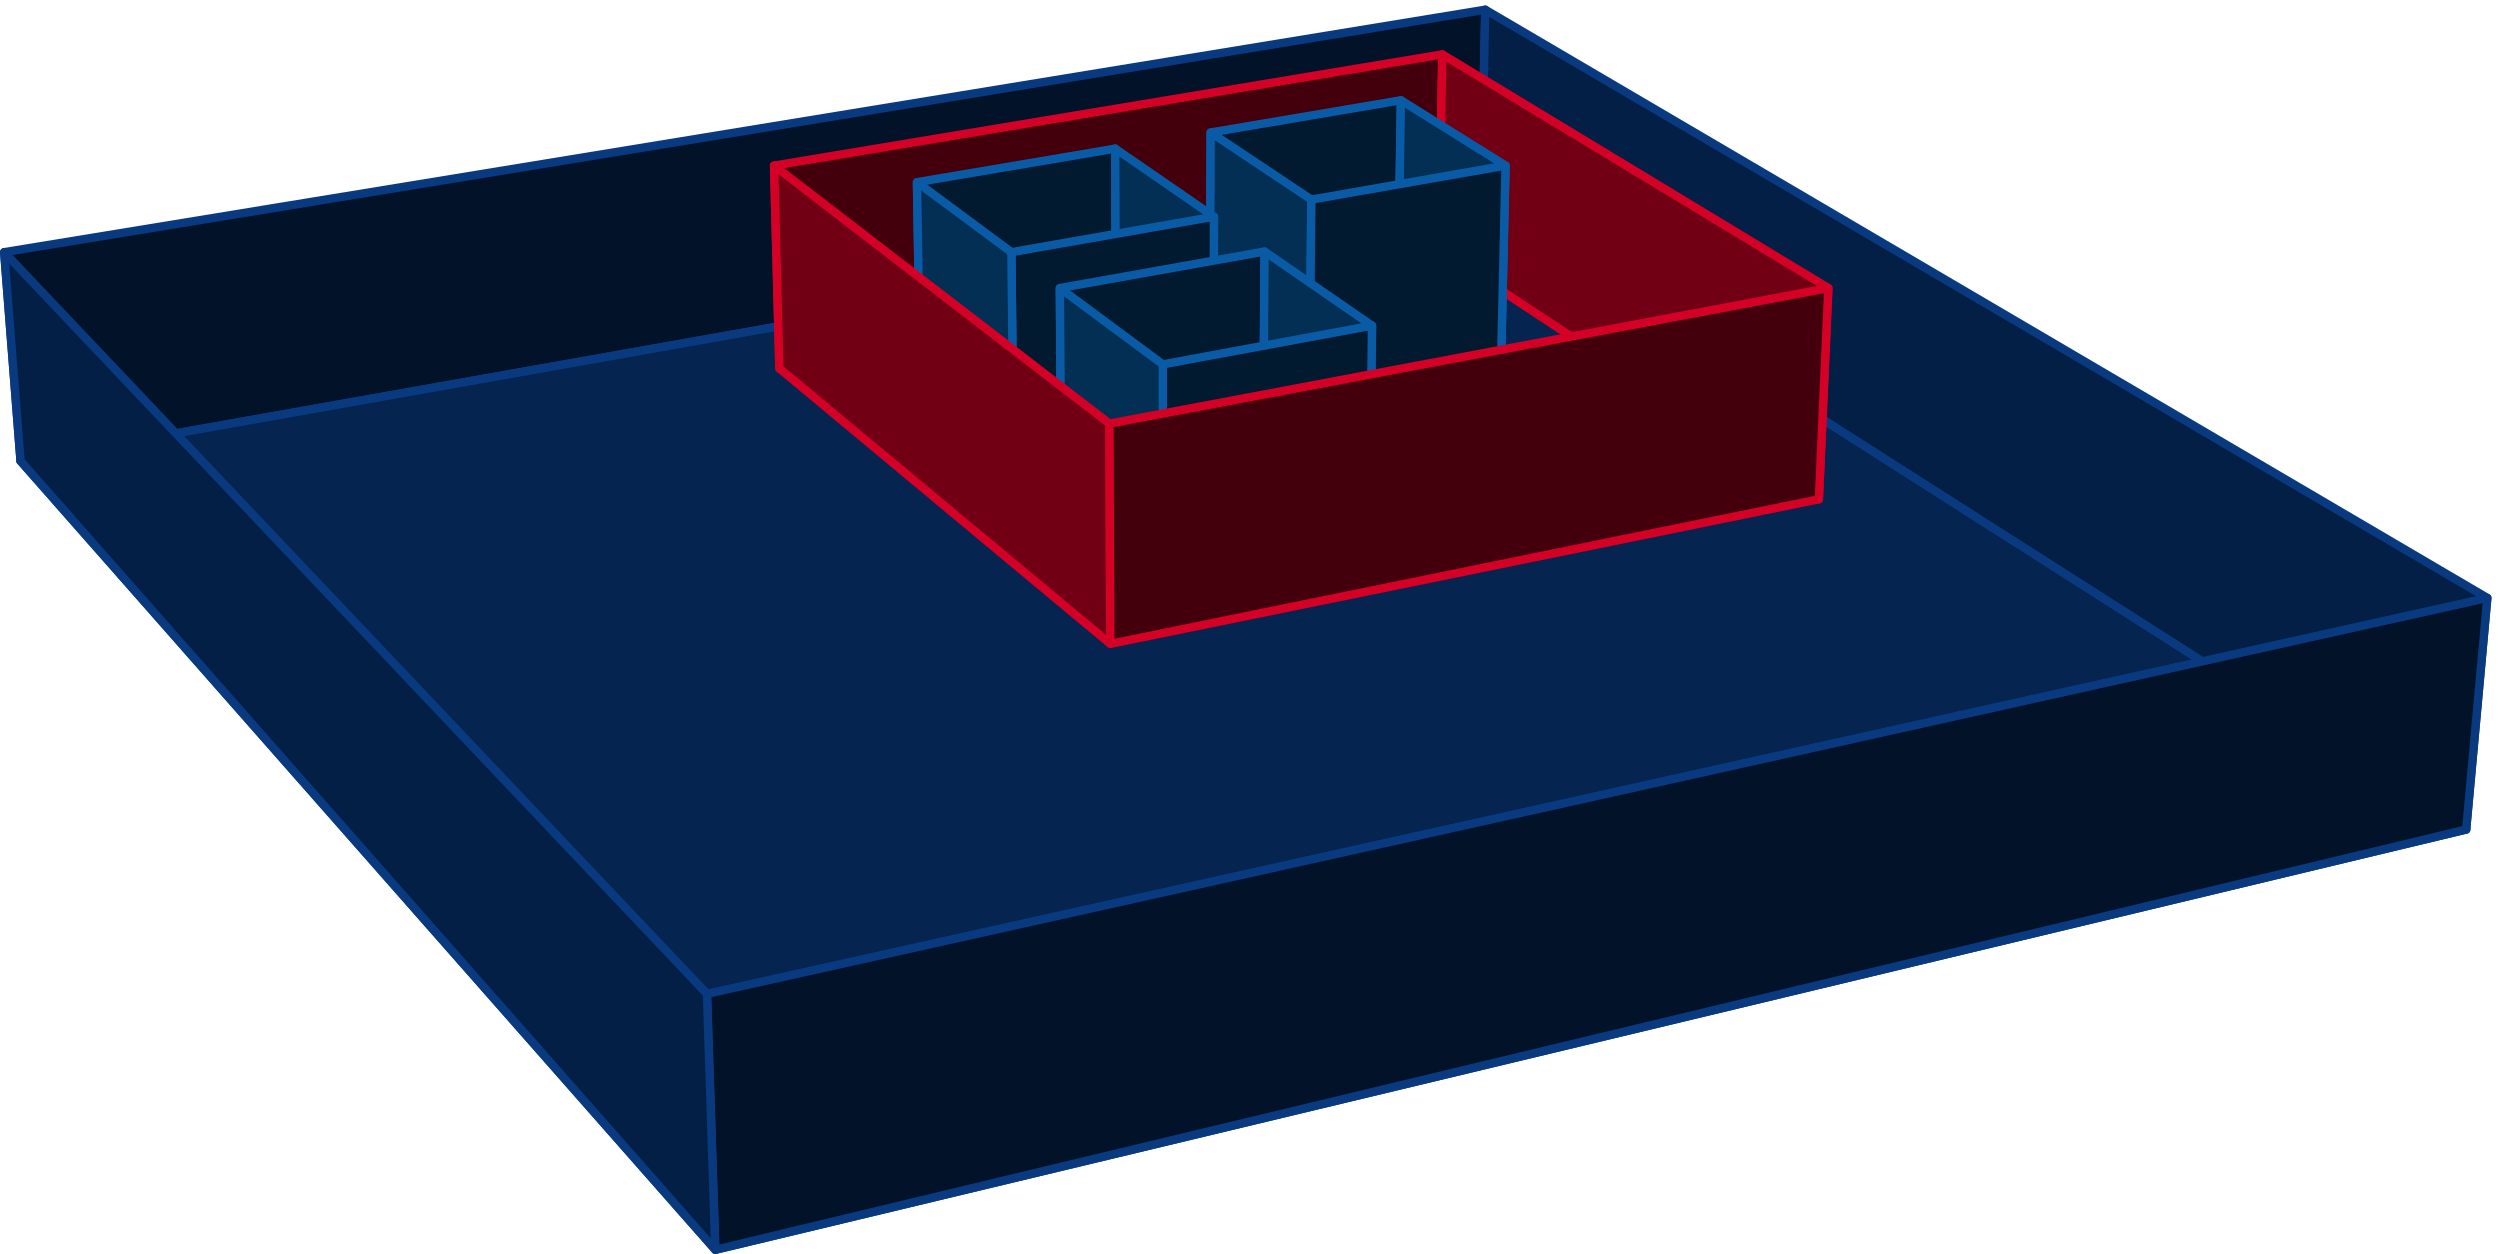 <?xml version="1.0" encoding="UTF-8" standalone="no"?>
<!-- Generator: Adobe Illustrator 10, SVG Export Plug-In . SVG Version: 3.0.0 Build 76)  -->
<svg
   xmlns:dc="http://purl.org/dc/elements/1.1/"
   xmlns:cc="http://creativecommons.org/ns#"
   xmlns:rdf="http://www.w3.org/1999/02/22-rdf-syntax-ns#"
   xmlns:svg="http://www.w3.org/2000/svg"
   xmlns="http://www.w3.org/2000/svg"
   xmlns:xlink="http://www.w3.org/1999/xlink"
   xmlns:sodipodi="http://sodipodi.sourceforge.net/DTD/sodipodi-0.dtd"
   xmlns:inkscape="http://www.inkscape.org/namespaces/inkscape"
   width="299"
   height="150"
   viewBox="0 0 468.311 230.996"
   style="overflow:visible"
   xml:space="preserve"
   id="svg2"
   sodipodi:version="0.32"
   inkscape:version="0.46"
   sodipodi:docname="Grid.svg"
   inkscape:output_extension="org.inkscape.output.svg.inkscape"
   version="1.0"><defs
   id="defs292"><inkscape:perspective
   sodipodi:type="inkscape:persp3d"
   inkscape:vp_x="0 : 115.498 : 1"
   inkscape:vp_y="0 : 1000 : 0"
   inkscape:vp_z="468.311 : 115.498 : 1"
   inkscape:persp3d-origin="234.1555 : 76.998667 : 1"
   id="perspective296" />
		
		
	</defs><sodipodi:namedview
   inkscape:window-height="682"
   inkscape:window-width="1085"
   inkscape:pageshadow="2"
   inkscape:pageopacity="0.0"
   guidetolerance="10.0"
   gridtolerance="10.0"
   objecttolerance="10.0"
   borderopacity="1.0"
   bordercolor="#666666"
   pagecolor="#ffffff"
   id="base"
   showgrid="false"
   inkscape:zoom="1.1552152"
   inkscape:cx="234.1555"
   inkscape:cy="115.498"
   inkscape:window-x="0"
   inkscape:window-y="25"
   inkscape:current-layer="svg2" />
	<style
   type="text/css"
   id="style4">
	
		@font-face{font-family:'Times-Roman';src:url(8E44DC9E.cef)}
	
	</style>
	
<g
   style="overflow:visible"
   id="g23"
   transform="matrix(1.566,0,0,1.566,-16.327,-0.938)">
			<g
   id="g25">
				<defs
   id="defs27">
					<path
   d="M 187.605,23.457 L 188.092,0.5 L 10.924,29.505 L 12.881,54.478 L 187.605,23.457 z"
   id="XMLID_1_" />
				</defs>
				<clipPath
   id="XMLID_2_">
					<use
   height="230.996"
   width="468.311"
   y="0"
   x="0"
   id="use31"
   xlink:href="#XMLID_1_" />
				</clipPath>
				<path
   id="path33"
   d="M 187.605,23.457 L 188.092,0.5 L 10.924,29.505 L 12.881,54.478 L 187.605,23.457 z"
   style="fill:#021329;stroke:#093a80;stroke-linecap:round;stroke-linejoin:round" />
			</g>
			<g
   id="g35">
				<defs
   id="defs37">
					<path
   d="M 177.631,35.054 L 155.166,39.175 L 167.05,47.76 L 189.966,43.409 L 177.631,35.054 z"
   id="XMLID_3_" />
				</defs>
				<clipPath
   id="XMLID_4_">
					<use
   height="230.996"
   width="468.311"
   y="0"
   x="0"
   id="use41"
   xlink:href="#XMLID_3_" />
				</clipPath>
				<path
   id="path43"
   d="M 177.631,35.054 L 155.166,39.175 L 167.05,47.76 L 189.966,43.409 L 177.631,35.054 z"
   style="fill:#043764;stroke:#095ba6;stroke-linecap:round;stroke-linejoin:round" />
			</g>
			<g
   id="g45">
				<defs
   id="defs47">
					<path
   d="M 182.524,29.178 L 103.656,43.409 L 143.236,76.357 L 228,59.061 L 182.524,29.178 z"
   id="XMLID_5_" />
				</defs>
				<clipPath
   id="XMLID_6_">
					<use
   height="230.996"
   width="468.311"
   y="0"
   x="0"
   id="use51"
   xlink:href="#XMLID_5_" />
				</clipPath>
				<path
   id="path53"
   d="M 182.524,29.178 L 103.656,43.409 L 143.236,76.357 L 228,59.061 L 182.524,29.178 z"
   style="fill:#830017;stroke:#d40026;stroke-linecap:round;stroke-linejoin:round" />
			</g>
			<g
   id="g55">
				<defs
   id="defs57">
					<path
   d="M 143.908,41.241 L 120.518,45.532 L 131.67,54.478 L 155.558,49.942 L 143.908,41.241 z"
   id="XMLID_7_" />
				</defs>
				<clipPath
   id="XMLID_8_">
					<use
   height="230.996"
   width="468.311"
   y="0"
   x="0"
   id="use61"
   xlink:href="#XMLID_7_" />
				</clipPath>
				<path
   id="path63"
   d="M 143.908,41.241 L 120.518,45.532 L 131.67,54.478 L 155.558,49.942 L 143.908,41.241 z"
   style="fill:#043764;stroke:#095ba6;stroke-linecap:round;stroke-linejoin:round" />
			</g>
			<g
   id="g65">
				<defs
   id="defs67">
					<path
   d="M 95.992,148.84 L 305.43,98.565 L 187.605,23.457 L 12.881,54.478 L 95.992,148.84 z"
   id="XMLID_9_" />
				</defs>
				<clipPath
   id="XMLID_10_">
					<use
   height="230.996"
   width="468.311"
   y="0"
   x="0"
   id="use71"
   xlink:href="#XMLID_9_" />
				</clipPath>
				<path
   id="path73"
   d="M 95.992,148.84 L 305.43,98.565 L 187.605,23.457 L 12.881,54.478 L 95.992,148.84 z"
   style="fill:#052450;stroke:#093a80;stroke-linecap:round;stroke-linejoin:round" />
			</g>
			<g
   id="g75">
				<defs
   id="defs77">
					<path
   d="M 182.524,29.178 L 182.954,5.844 L 103.018,19.147 L 103.656,43.41 L 182.524,29.178 z"
   id="XMLID_11_" />
				</defs>
				<clipPath
   id="XMLID_12_">
					<use
   height="230.996"
   width="468.311"
   y="0"
   x="0"
   id="use81"
   xlink:href="#XMLID_11_" />
				</clipPath>
				<path
   id="path83"
   d="M 182.524,29.178 L 182.954,5.844 L 103.018,19.147 L 103.656,43.41 L 182.524,29.178 z"
   style="fill:#43000c;stroke:#d40026;stroke-linecap:round;stroke-linejoin:round" />
			</g>
			<g
   id="g85">
				<defs
   id="defs87">
					<path
   d="M 177.631,35.054 L 178.003,11.334 L 155.238,15.187 L 155.166,39.175 L 177.631,35.054 z"
   id="XMLID_13_" />
				</defs>
				<clipPath
   id="XMLID_14_">
					<use
   height="230.996"
   width="468.311"
   y="0"
   x="0"
   id="use91"
   xlink:href="#XMLID_13_" />
				</clipPath>
				<path
   id="path93"
   d="M 177.631,35.054 L 178.003,11.334 L 155.238,15.187 L 155.166,39.175 L 177.631,35.054 z"
   style="fill:#011a2f;stroke:#095ba6;stroke-linecap:round;stroke-linejoin:round" />
			</g>
			<g
   id="g95">
				<defs
   id="defs97">
					<path
   d="M 305.43,98.565 L 307.959,70.864 L 188.092,0.5 L 187.606,23.457 L 305.43,98.565 z"
   id="XMLID_15_" />
				</defs>
				<clipPath
   id="XMLID_16_">
					<use
   height="230.996"
   width="468.311"
   y="0"
   x="0"
   id="use101"
   xlink:href="#XMLID_15_" />
				</clipPath>
				<path
   id="path103"
   d="M 305.43,98.565 L 307.959,70.864 L 188.092,0.5 L 187.606,23.457 L 305.43,98.565 z"
   style="fill:#041f45;stroke:#093a80;stroke-linecap:round;stroke-linejoin:round" />
			</g>
			<g
   id="g105">
				<defs
   id="defs107">
					<path
   d="M 228,59.061 L 229.133,33.797 L 182.954,5.843 L 182.524,29.177 L 228,59.061 z"
   id="XMLID_17_" />
				</defs>
				<clipPath
   id="XMLID_18_">
					<use
   height="230.996"
   width="468.311"
   y="0"
   x="0"
   id="use111"
   xlink:href="#XMLID_17_" />
				</clipPath>
				<path
   id="path113"
   d="M 228,59.061 L 229.133,33.797 L 182.954,5.843 L 182.524,29.177 L 228,59.061 z"
   style="fill:#710014;stroke:#d40026;stroke-linecap:round;stroke-linejoin:round" />
			</g>
			<g
   id="g115">
				<defs
   id="defs117">
					<path
   d="M 189.966,43.409 L 190.519,19.146 L 178.003,11.334 L 177.631,35.054 L 189.966,43.409 z"
   id="XMLID_19_" />
				</defs>
				<clipPath
   id="XMLID_20_">
					<use
   height="230.996"
   width="468.311"
   y="0"
   x="0"
   id="use121"
   xlink:href="#XMLID_19_" />
				</clipPath>
				<path
   id="path123"
   d="M 189.966,43.409 L 190.519,19.146 L 178.003,11.334 L 177.631,35.054 L 189.966,43.409 z"
   style="fill:#032f55;stroke:#095ba6;stroke-linecap:round;stroke-linejoin:round" />
			</g>
			<g
   id="g125">
				<defs
   id="defs127">
					<path
   d="M 143.908,41.241 L 143.827,17.119 L 120.11,21.132 L 120.518,45.532 L 143.908,41.241 z"
   id="XMLID_21_" />
				</defs>
				<clipPath
   id="XMLID_22_">
					<use
   height="230.996"
   width="468.311"
   y="0"
   x="0"
   id="use131"
   xlink:href="#XMLID_21_" />
				</clipPath>
				<path
   id="path133"
   d="M 143.908,41.241 L 143.827,17.119 L 120.11,21.132 L 120.518,45.532 L 143.908,41.241 z"
   style="fill:#011a2f;stroke:#095ba6;stroke-linecap:round;stroke-linejoin:round" />
			</g>
			<g
   id="g135">
				<defs
   id="defs137">
					<path
   d="M 155.166,39.175 L 155.238,15.187 L 167.29,23.217 L 167.05,47.76 L 155.166,39.175 z"
   id="XMLID_23_" />
				</defs>
				<clipPath
   id="XMLID_24_">
					<use
   height="230.996"
   width="468.311"
   y="0"
   x="0"
   id="use141"
   xlink:href="#XMLID_23_" />
				</clipPath>
				<path
   id="path143"
   d="M 155.166,39.175 L 155.238,15.187 L 167.29,23.217 L 167.05,47.76 L 155.166,39.175 z"
   style="fill:#032f55;stroke:#095ba6;stroke-linecap:round;stroke-linejoin:round" />
			</g>
			<g
   id="g145">
				<defs
   id="defs147">
					<path
   d="M 167.05,47.76 L 167.29,23.217 L 190.519,19.146 L 189.966,43.409 L 167.05,47.76 z"
   id="XMLID_25_" />
				</defs>
				<clipPath
   id="XMLID_26_">
					<use
   height="230.996"
   width="468.311"
   y="0"
   x="0"
   id="use151"
   xlink:href="#XMLID_25_" />
				</clipPath>
				<path
   id="path153"
   d="M 167.05,47.76 L 167.29,23.217 L 190.519,19.146 L 189.966,43.409 L 167.05,47.76 z"
   style="fill:#011a2f;stroke:#095ba6;stroke-linecap:round;stroke-linejoin:round" />
			</g>
			<g
   id="g155">
				<defs
   id="defs157">
					<path
   d="M 155.559,49.942 L 155.639,25.259 L 143.827,17.118 L 143.908,41.24 L 155.559,49.942 z"
   id="XMLID_27_" />
				</defs>
				<clipPath
   id="XMLID_28_">
					<use
   height="230.996"
   width="468.311"
   y="0"
   x="0"
   id="use161"
   xlink:href="#XMLID_27_" />
				</clipPath>
				<path
   id="path163"
   d="M 155.559,49.942 L 155.639,25.259 L 143.827,17.118 L 143.908,41.24 L 155.559,49.942 z"
   style="fill:#032f55;stroke:#095ba6;stroke-linecap:round;stroke-linejoin:round" />
			</g>
			<g
   id="g165">
				<defs
   id="defs167">
					<path
   d="M 131.671,54.478 L 131.41,29.505 L 155.639,25.259 L 155.559,49.942 L 131.671,54.478 z"
   id="XMLID_29_" />
				</defs>
				<clipPath
   id="XMLID_30_">
					<use
   height="230.996"
   width="468.311"
   y="0"
   x="0"
   id="use171"
   xlink:href="#XMLID_29_" />
				</clipPath>
				<path
   id="path173"
   d="M 131.671,54.478 L 131.41,29.505 L 155.639,25.259 L 155.559,49.942 L 131.671,54.478 z"
   style="fill:#011a2f;stroke:#095ba6;stroke-linecap:round;stroke-linejoin:round" />
			</g>
			<g
   id="g175">
				<defs
   id="defs177">
					<path
   d="M 120.519,45.532 L 120.111,21.132 L 131.411,29.505 L 131.672,54.478 L 120.519,45.532 z"
   id="XMLID_31_" />
				</defs>
				<clipPath
   id="XMLID_32_">
					<use
   height="230.996"
   width="468.311"
   y="0"
   x="0"
   id="use181"
   xlink:href="#XMLID_31_" />
				</clipPath>
				<path
   id="path183"
   d="M 120.519,45.532 L 120.111,21.132 L 131.411,29.505 L 131.672,54.478 L 120.519,45.532 z"
   style="fill:#032f55;stroke:#095ba6;stroke-linecap:round;stroke-linejoin:round" />
			</g>
			<g
   id="g185">
				<defs
   id="defs187">
					<path
   d="M 161.522,54.397 L 161.689,29.429 L 137.203,33.797 L 137.384,59.061 L 161.522,54.397 z"
   id="XMLID_33_" />
				</defs>
				<clipPath
   id="XMLID_34_">
					<use
   height="230.996"
   width="468.311"
   y="0"
   x="0"
   id="use191"
   xlink:href="#XMLID_33_" />
				</clipPath>
				<path
   id="path193"
   d="M 161.522,54.397 L 161.689,29.429 L 137.203,33.797 L 137.384,59.061 L 161.522,54.397 z"
   style="fill:#011a2f;stroke:#095ba6;stroke-linecap:round;stroke-linejoin:round" />
			</g>
			<g
   id="g195">
				<defs
   id="defs197">
					<path
   d="M 174.193,63.861 L 174.55,38.294 L 161.689,29.43 L 161.522,54.398 L 174.193,63.861 z"
   id="XMLID_35_" />
				</defs>
				<clipPath
   id="XMLID_36_">
					<use
   height="230.996"
   width="468.311"
   y="0"
   x="0"
   id="use201"
   xlink:href="#XMLID_35_" />
				</clipPath>
				<path
   id="path203"
   d="M 174.193,63.861 L 174.55,38.294 L 161.689,29.43 L 161.522,54.398 L 174.193,63.861 z"
   style="fill:#032f55;stroke:#095ba6;stroke-linecap:round;stroke-linejoin:round" />
			</g>
			<g
   id="g205">
				<defs
   id="defs207">
					<path
   d="M 161.522,54.397 L 137.383,59.061 L 149.527,68.802 L 174.193,63.861 L 161.522,54.397 z"
   id="XMLID_37_" />
				</defs>
				<clipPath
   id="XMLID_38_">
					<use
   height="230.996"
   width="468.311"
   y="0"
   x="0"
   id="use211"
   xlink:href="#XMLID_37_" />
				</clipPath>
				<path
   id="path213"
   d="M 161.522,54.397 L 137.383,59.061 L 149.527,68.802 L 174.193,63.861 L 161.522,54.397 z"
   style="fill:#043764;stroke:#095ba6;stroke-linecap:round;stroke-linejoin:round" />
			</g>
			<g
   id="g215">
				<defs
   id="defs217">
					<path
   d="M 149.527,68.802 L 149.522,42.925 L 174.55,38.293 L 174.193,63.86 L 149.527,68.802 z"
   id="XMLID_39_" />
				</defs>
				<clipPath
   id="XMLID_40_">
					<use
   height="230.996"
   width="468.311"
   y="0"
   x="0"
   id="use221"
   xlink:href="#XMLID_39_" />
				</clipPath>
				<path
   id="path223"
   d="M 149.527,68.802 L 149.522,42.925 L 174.55,38.293 L 174.193,63.86 L 149.527,68.802 z"
   style="fill:#011a2f;stroke:#095ba6;stroke-linecap:round;stroke-linejoin:round" />
			</g>
			<g
   id="g225">
				<defs
   id="defs227">
					<path
   d="M 137.384,59.061 L 137.203,33.797 L 149.522,42.925 L 149.527,68.802 L 137.384,59.061 z"
   id="XMLID_41_" />
				</defs>
				<clipPath
   id="XMLID_42_">
					<use
   height="230.996"
   width="468.311"
   y="0"
   x="0"
   id="use231"
   xlink:href="#XMLID_41_" />
				</clipPath>
				<path
   id="path233"
   d="M 137.384,59.061 L 137.203,33.797 L 149.522,42.925 L 149.527,68.802 L 137.384,59.061 z"
   style="fill:#032f55;stroke:#095ba6;stroke-linecap:round;stroke-linejoin:round" />
			</g>
			<g
   id="g235">
				<defs
   id="defs237">
					<path
   d="M 103.656,43.409 L 103.018,19.146 L 143.134,50.009 L 143.236,76.356 L 103.656,43.409 z"
   id="XMLID_43_" />
				</defs>
				<clipPath
   id="XMLID_44_">
					<use
   height="230.996"
   width="468.311"
   y="0"
   x="0"
   id="use241"
   xlink:href="#XMLID_43_" />
				</clipPath>
				<path
   id="path243"
   d="M 103.656,43.409 L 103.018,19.146 L 143.134,50.009 L 143.236,76.356 L 103.656,43.409 z"
   style="fill:#710014;stroke:#d40026;stroke-linecap:round;stroke-linejoin:round" />
			</g>
			<g
   id="g245">
				<defs
   id="defs247">
					<path
   d="M 143.236,76.357 L 143.134,50.01 L 229.132,33.797 L 228,59.061 L 143.236,76.357 z"
   id="XMLID_45_" />
				</defs>
				<clipPath
   id="XMLID_46_">
					<use
   height="230.996"
   width="468.311"
   y="0"
   x="0"
   id="use251"
   xlink:href="#XMLID_45_" />
				</clipPath>
				<path
   id="path253"
   d="M 143.236,76.357 L 143.134,50.01 L 229.132,33.797 L 228,59.061 L 143.236,76.357 z"
   style="fill:#43000c;stroke:#d40026;stroke-linecap:round;stroke-linejoin:round" />
			</g>
			<g
   id="g255">
				<defs
   id="defs257">
					<path
   d="M 94.994,118.222 L 10.924,29.505 L 188.092,0.5 L 307.959,70.864 L 94.994,118.222 z"
   id="XMLID_47_" />
				</defs>
				<clipPath
   id="XMLID_48_">
					<use
   height="230.996"
   width="468.311"
   y="0"
   x="0"
   id="use261"
   xlink:href="#XMLID_47_" />
				</clipPath>
			</g>
			<g
   id="g263">
				<defs
   id="defs265">
					<path
   d="M 182.954,5.843 L 229.133,33.797 L 143.135,50.01 L 103.019,19.147 L 182.954,5.843 z"
   id="XMLID_49_" />
				</defs>
				<clipPath
   id="XMLID_50_">
					<use
   height="230.996"
   width="468.311"
   y="0"
   x="0"
   id="use269"
   xlink:href="#XMLID_49_" />
				</clipPath>
			</g>
			<g
   id="g271">
				<defs
   id="defs273">
					<path
   d="M 95.992,148.84 L 94.994,118.222 L 307.959,70.864 L 305.43,98.565 L 95.992,148.84 z"
   id="XMLID_51_" />
				</defs>
				<clipPath
   id="XMLID_52_">
					<use
   height="230.996"
   width="468.311"
   y="0"
   x="0"
   id="use277"
   xlink:href="#XMLID_51_" />
				</clipPath>
				<path
   id="path279"
   d="M 95.992,148.84 L 94.994,118.222 L 307.959,70.864 L 305.43,98.565 L 95.992,148.84 z"
   style="fill:#021329;stroke:#093a80;stroke-linecap:round;stroke-linejoin:round" />
			</g>
			<g
   id="g281">
				<defs
   id="defs283">
					<path
   d="M 12.881,54.478 L 10.924,29.505 L 94.994,118.222 L 95.992,148.84 L 12.881,54.478 z"
   id="XMLID_53_" />
				</defs>
				<clipPath
   id="XMLID_54_">
					<use
   height="230.996"
   width="468.311"
   y="0"
   x="0"
   id="use287"
   xlink:href="#XMLID_53_" />
				</clipPath>
				<path
   id="path289"
   d="M 12.881,54.478 L 10.924,29.505 L 94.994,118.222 L 95.992,148.84 L 12.881,54.478 z"
   style="fill:#041f45;stroke:#093a80;stroke-linecap:round;stroke-linejoin:round" />
			</g>
		</g></svg>